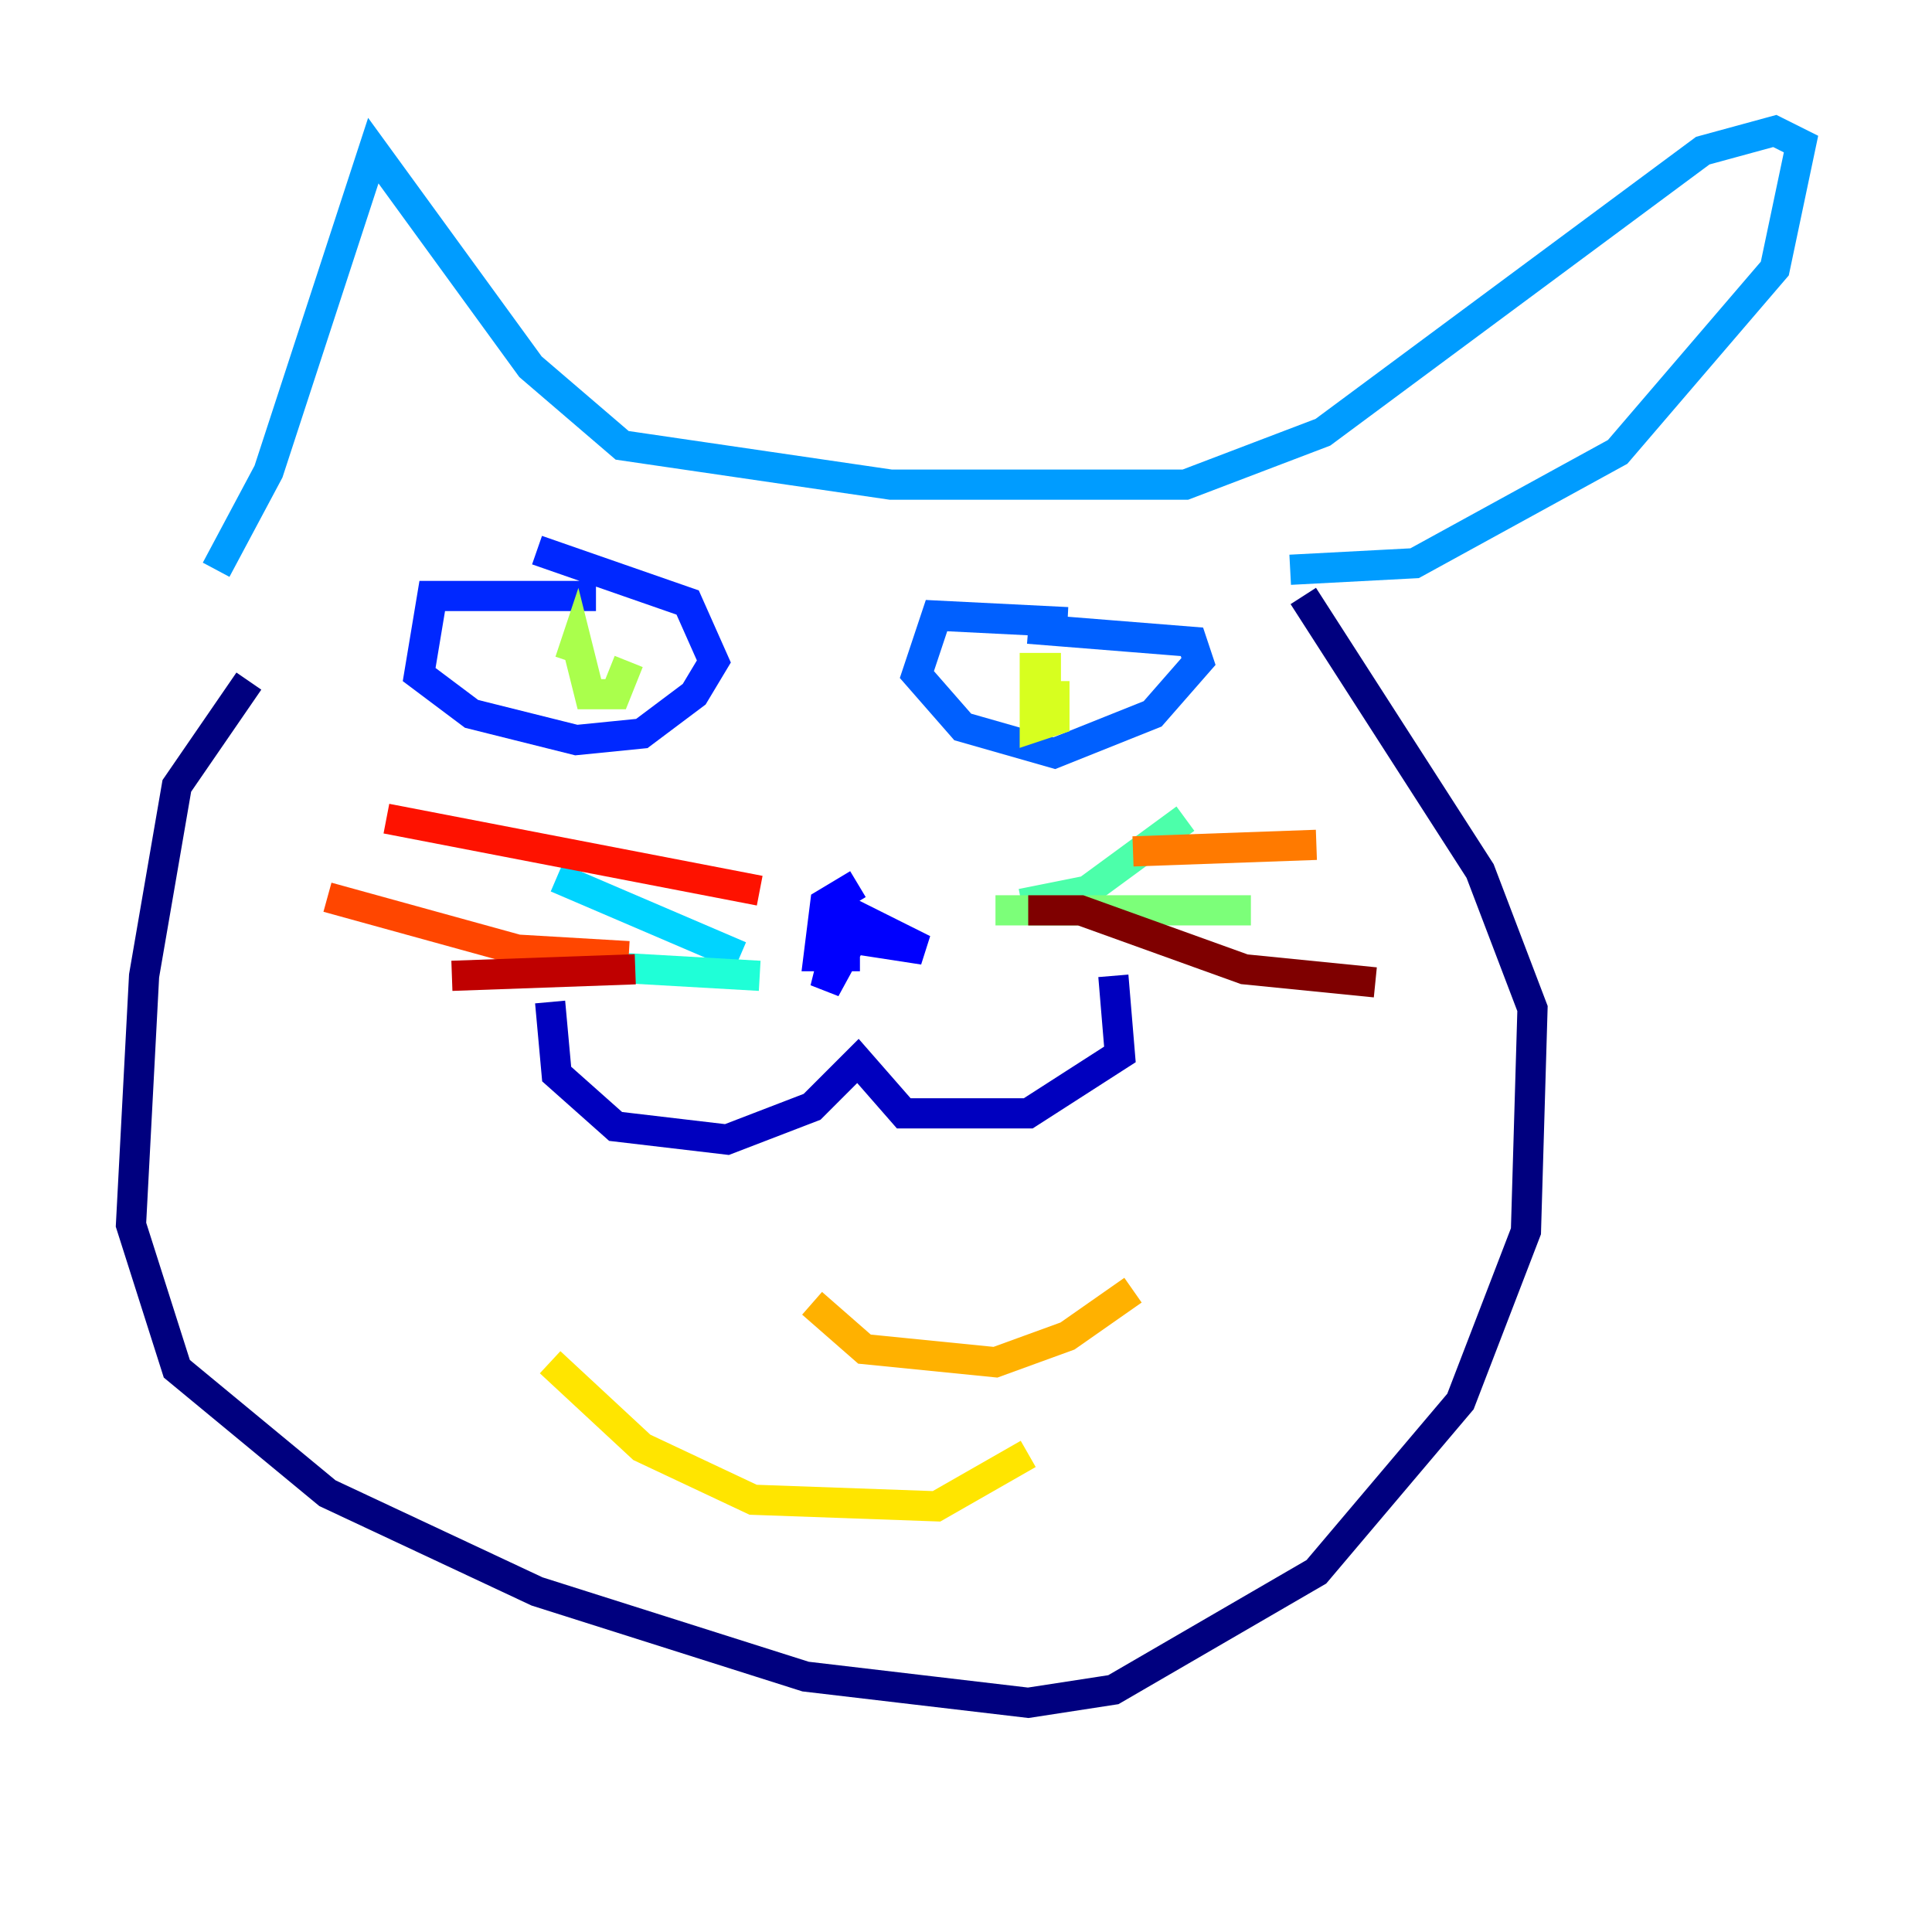 <?xml version="1.0" encoding="utf-8" ?>
<svg baseProfile="tiny" height="128" version="1.2" viewBox="0,0,128,128" width="128" xmlns="http://www.w3.org/2000/svg" xmlns:ev="http://www.w3.org/2001/xml-events" xmlns:xlink="http://www.w3.org/1999/xlink"><defs /><polyline fill="none" points="16.488,45.125 11.715,52.068 9.546,64.651 8.678,81.139 11.715,90.685 21.695,98.929 35.58,105.437 53.37,111.078 68.122,112.814 73.763,111.946 87.214,104.136 96.759,92.854 101.098,81.573 101.532,66.82 98.061,57.709 86.346,39.485" stroke="#00007f" stroke-width="2" /><polyline fill="none" points="36.447,66.386 36.881,71.159 40.786,74.63 48.163,75.498 53.803,73.329 56.841,70.291 59.878,73.763 68.122,73.763 74.197,69.858 73.763,64.651" stroke="#0000bf" stroke-width="2" /><polyline fill="none" points="56.841,58.576 54.671,59.878 54.237,63.349 55.973,63.349 55.973,60.312 61.18,62.915 55.539,62.047 54.671,65.519 57.275,60.746" stroke="#0000fe" stroke-width="2" /><polyline fill="none" points="39.485,39.485 28.637,39.485 27.77,44.691 31.241,47.295 38.183,49.031 42.522,48.597 45.993,45.993 47.295,43.824 45.559,39.919 35.58,36.447" stroke="#0028ff" stroke-width="2" /><polyline fill="none" points="70.725,41.22 62.047,40.786 60.746,44.691 63.783,48.163 69.858,49.898 76.366,47.295 79.403,43.824 78.969,42.522 68.122,41.654" stroke="#0060ff" stroke-width="2" /><polyline fill="none" points="85.478,37.749 93.722,37.315 107.173,29.939 117.586,17.79 119.322,9.546 117.586,8.678 112.814,9.98 87.647,28.637 78.536,32.108 59.01,32.108 41.22,29.505 35.146,24.298 24.732,9.98 17.79,31.241 14.319,37.749" stroke="#009cff" stroke-width="2" /><polyline fill="none" points="49.031,63.349 36.881,58.142" stroke="#00d4ff" stroke-width="2" /><polyline fill="none" points="50.332,64.651 35.146,63.783" stroke="#1fffd7" stroke-width="2" /><polyline fill="none" points="67.688,59.878 72.027,59.01 78.536,54.237" stroke="#4cffaa" stroke-width="2" /><polyline fill="none" points="65.953,60.312 82.875,60.312" stroke="#7cff79" stroke-width="2" /><polyline fill="none" points="37.749,43.824 38.183,42.522 39.051,45.993 40.786,45.993 41.654,43.824" stroke="#aaff4c" stroke-width="2" /><polyline fill="none" points="70.291,44.258 68.556,44.258 68.556,48.163 69.858,47.729 69.858,45.125" stroke="#d7ff1f" stroke-width="2" /><polyline fill="none" points="36.447,90.251 42.522,95.891 49.898,99.363 62.047,99.797 68.122,96.325" stroke="#ffe500" stroke-width="2" /><polyline fill="none" points="53.803,86.346 57.275,89.383 65.953,90.251 70.725,88.515 75.064,85.478" stroke="#ffb100" stroke-width="2" /><polyline fill="none" points="75.064,56.407 87.214,55.973" stroke="#ff7a00" stroke-width="2" /><polyline fill="none" points="41.654,63.349 34.278,62.915 21.695,59.444" stroke="#ff4600" stroke-width="2" /><polyline fill="none" points="50.332,59.01 25.6,54.237" stroke="#fe1200" stroke-width="2" /><polyline fill="none" points="42.088,64.217 29.939,64.651" stroke="#bf0000" stroke-width="2" /><polyline fill="none" points="68.122,60.312 71.593,60.312 82.441,64.217 91.119,65.085" stroke="#7f0000" stroke-width="2" /></svg>